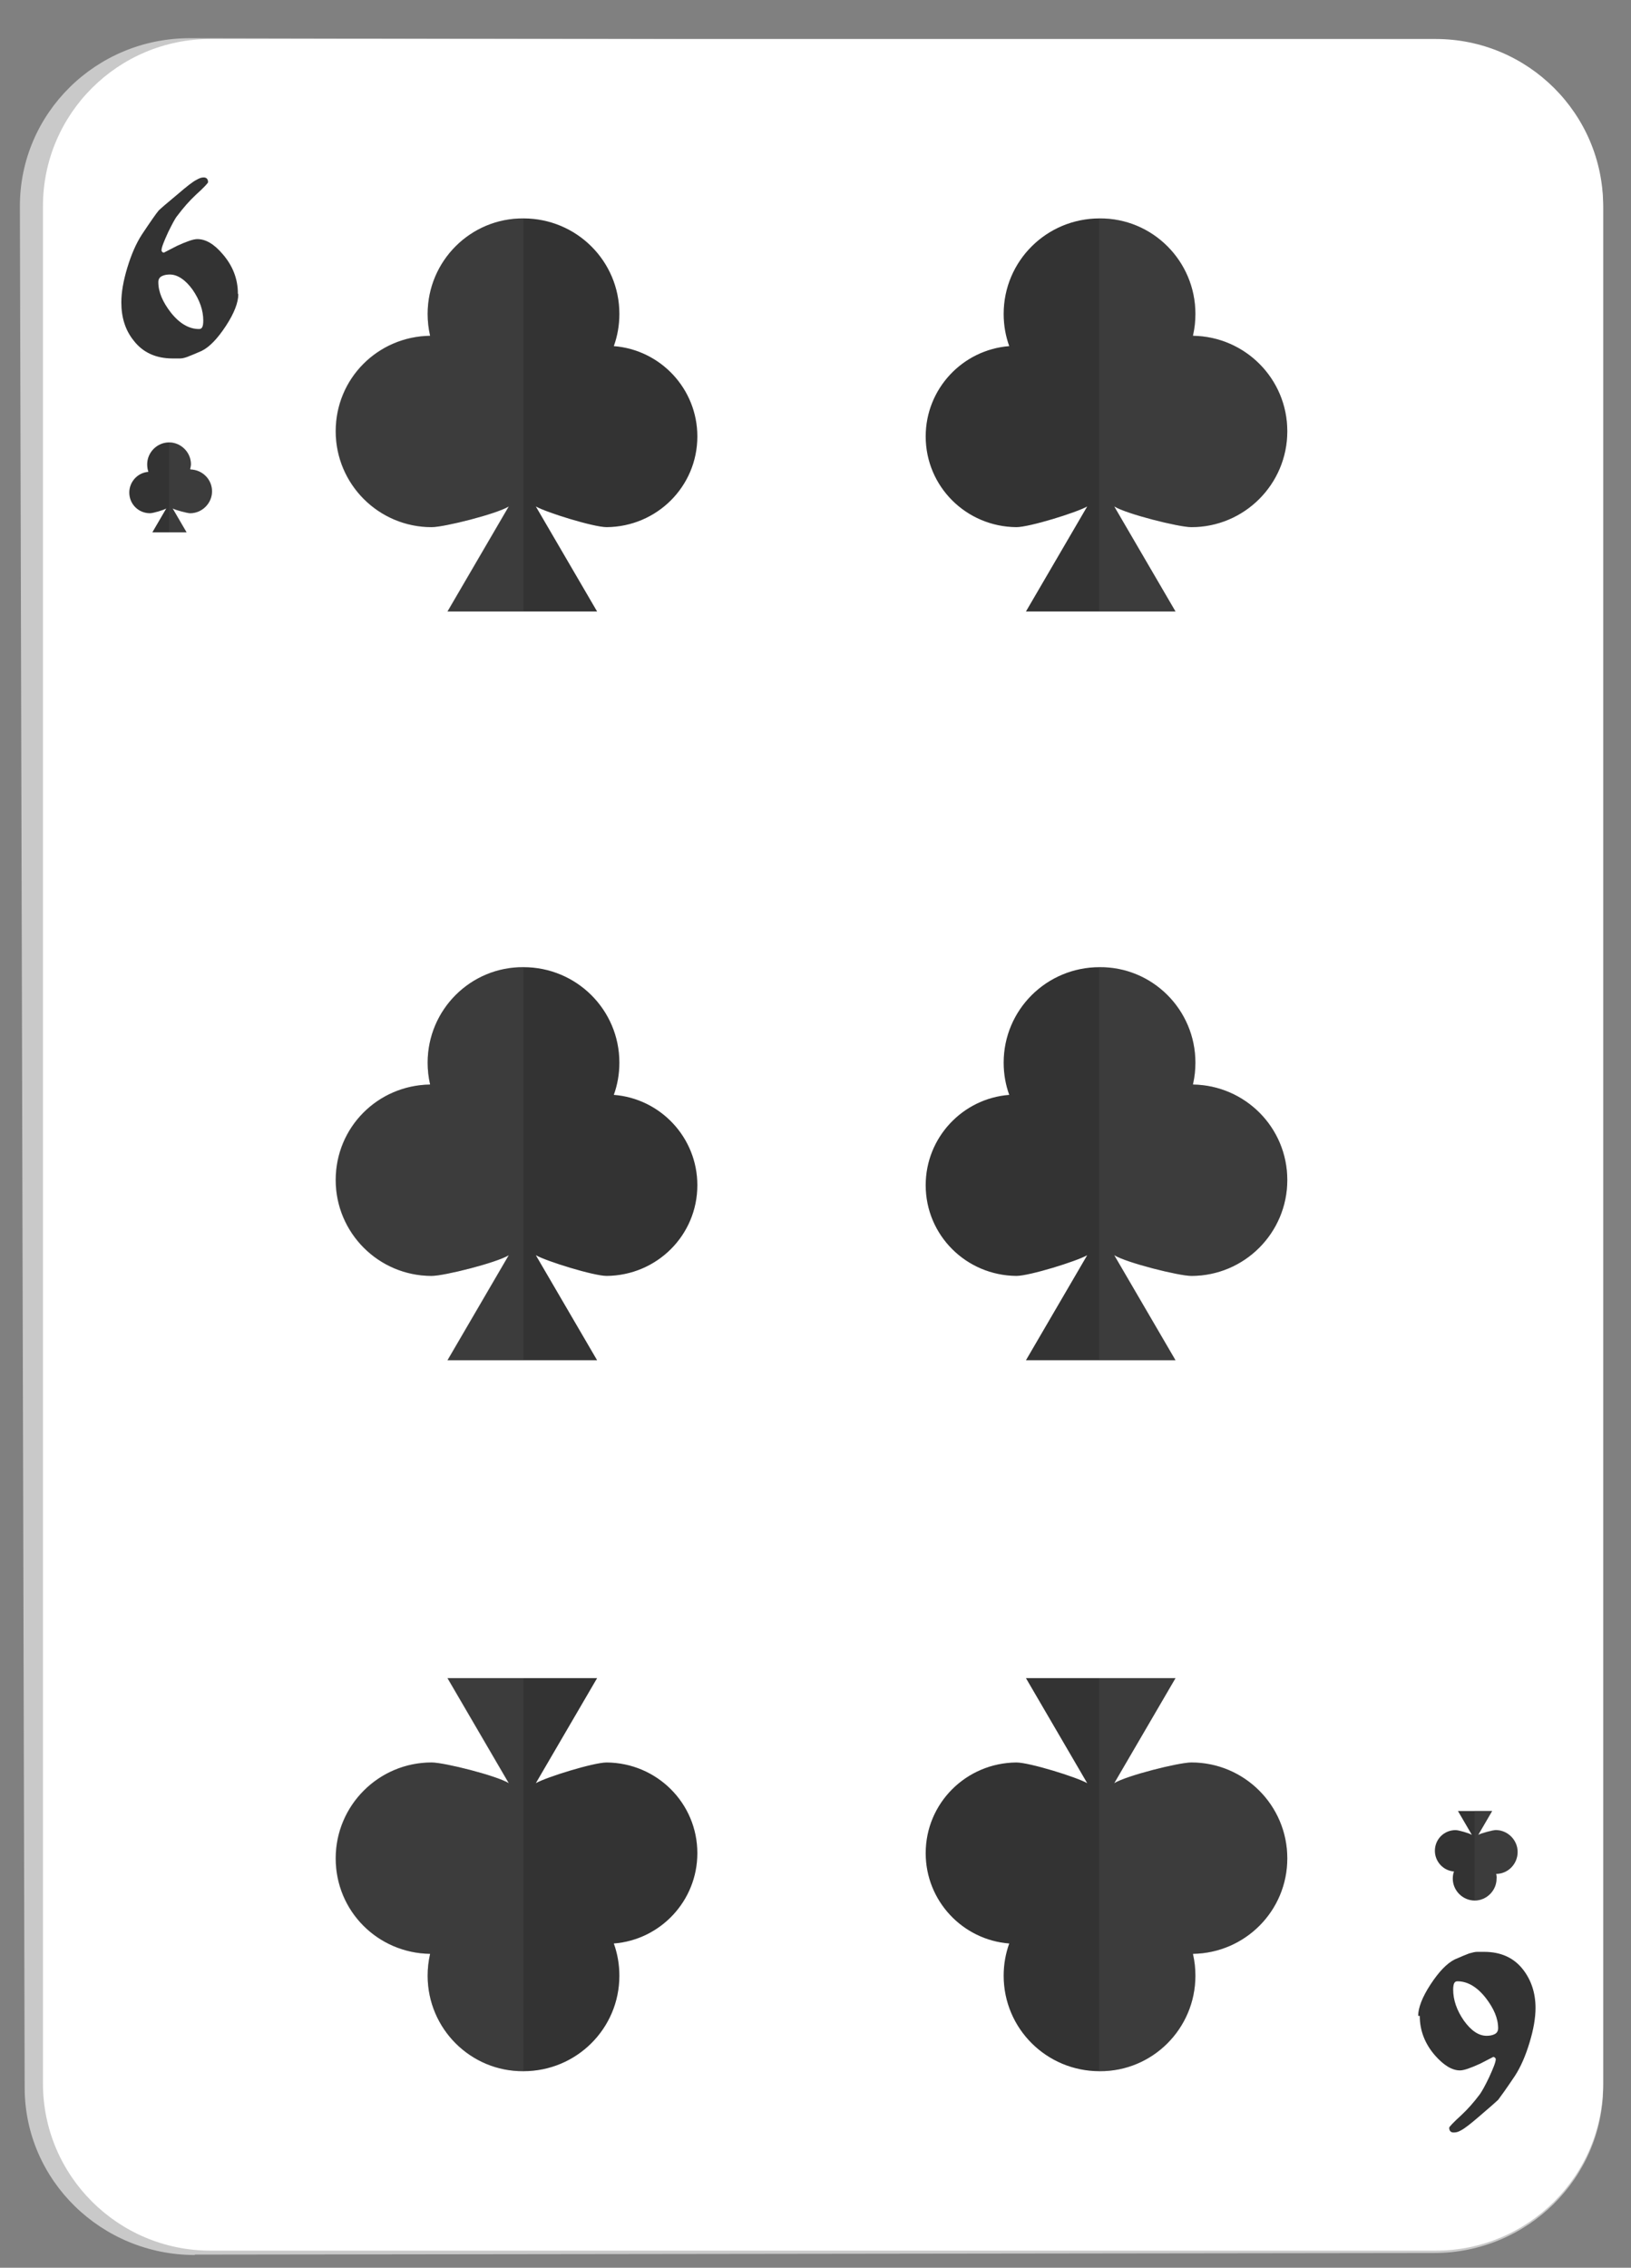 <svg width="41" height="57" viewBox="0 0 41 57" fill="none" xmlns="http://www.w3.org/2000/svg">
<rect x="0" y="0" width="41" height="57" fill="#808080" stroke="none"/>
<path d="M4.9 56.68C2.55 56.68 0.63 54.81 0.62 52.49L0.5 5.18C0.5 2.85 2.41 0.96 4.77 0.96L36.03 1.02C38.38 1.02 40.3 2.92 40.3 5.24V52.44C40.3 54.75 38.39 56.63 36.05 56.63L4.9 56.67V56.68Z" fill="#C9C9C9"/>
<path d="M5.29 56.57C2.97 56.57 1.08 54.69 1.08 52.37V5.18C1.08 2.86 2.97 0.98 5.29 0.98H36.09C38.41 0.98 40.3 2.86 40.3 5.18V52.37C40.3 54.69 38.41 56.57 36.09 56.57H5.29Z" fill="white"/>
<path d="M5.99 7.4C5.99 7.6 5.89 7.87 5.68 8.19C5.47 8.51 5.27 8.72 5.07 8.82C4.91 8.89 4.79 8.94 4.71 8.97C4.63 9 4.57 9.01 4.52 9.01H4.34C3.92 9.01 3.59 8.86 3.36 8.56C3.15 8.3 3.05 7.98 3.05 7.6C3.05 7.35 3.1 7.06 3.2 6.73C3.3 6.4 3.42 6.12 3.57 5.89C3.79 5.56 3.93 5.36 3.99 5.29C4.03 5.25 4.19 5.11 4.48 4.87C4.69 4.69 4.84 4.57 4.94 4.52C5.01 4.48 5.06 4.46 5.12 4.46C5.19 4.46 5.23 4.5 5.23 4.58C5.23 4.6 5.13 4.71 4.92 4.9C4.76 5.05 4.61 5.22 4.46 5.42C4.4 5.49 4.33 5.63 4.23 5.83C4.12 6.07 4.06 6.22 4.06 6.29C4.06 6.3 4.06 6.32 4.08 6.33C4.09 6.35 4.11 6.35 4.12 6.35C4.23 6.29 4.34 6.24 4.45 6.18C4.69 6.07 4.86 6.01 4.96 6.01C5.17 6.01 5.38 6.13 5.6 6.39C5.85 6.68 5.98 7.01 5.98 7.38L5.99 7.4ZM5.11 8.06C5.11 7.8 5.02 7.54 4.84 7.28C4.66 7.03 4.46 6.9 4.27 6.9C4.2 6.9 4.13 6.91 4.07 6.94C4.01 6.97 3.98 7.02 3.98 7.09C3.98 7.34 4.09 7.59 4.29 7.85C4.51 8.13 4.75 8.27 5 8.27C5.04 8.27 5.06 8.26 5.08 8.23C5.1 8.2 5.11 8.14 5.11 8.05V8.06Z" fill="#333333"/>
<path d="M35.65 50.67C35.65 50.47 35.75 50.2 35.96 49.88C36.17 49.56 36.37 49.35 36.57 49.25C36.73 49.18 36.85 49.13 36.93 49.1C37.01 49.08 37.07 49.06 37.13 49.06H37.31C37.73 49.06 38.06 49.21 38.29 49.51C38.49 49.77 38.6 50.09 38.6 50.47C38.6 50.72 38.55 51.01 38.45 51.34C38.35 51.67 38.23 51.95 38.08 52.18C37.86 52.51 37.72 52.7 37.66 52.78C37.62 52.82 37.46 52.96 37.18 53.2C36.97 53.38 36.82 53.5 36.72 53.55C36.65 53.59 36.6 53.6 36.54 53.6C36.47 53.6 36.43 53.56 36.43 53.48C36.43 53.46 36.53 53.35 36.74 53.16C36.9 53.01 37.05 52.84 37.2 52.64C37.25 52.57 37.33 52.43 37.43 52.22C37.54 51.98 37.6 51.83 37.6 51.76C37.6 51.75 37.6 51.74 37.58 51.72C37.57 51.71 37.55 51.7 37.54 51.7C37.43 51.76 37.32 51.81 37.21 51.87C36.97 51.98 36.8 52.04 36.7 52.04C36.5 52.04 36.29 51.91 36.07 51.66C35.82 51.37 35.69 51.04 35.69 50.67H35.65ZM36.53 50.01C36.53 50.27 36.62 50.53 36.8 50.79C36.98 51.04 37.17 51.17 37.37 51.17C37.44 51.17 37.51 51.16 37.57 51.13C37.63 51.1 37.66 51.05 37.66 50.98C37.66 50.73 37.55 50.48 37.35 50.22C37.13 49.94 36.89 49.8 36.64 49.8C36.6 49.8 36.58 49.81 36.56 49.84C36.54 49.87 36.53 49.93 36.53 50.02V50.01Z" fill="#333333"/>
<path d="M29.99 8.43C30.03 8.25 30.05 8.08 30.05 7.89C30.05 6.56 28.97 5.48 27.64 5.49C26.31 5.49 25.23 6.56 25.23 7.89C25.23 8.18 25.28 8.45 25.37 8.7C24.2 8.79 23.27 9.77 23.27 10.97C23.27 12.23 24.29 13.24 25.55 13.25C25.88 13.25 27.07 12.88 27.33 12.73L25.79 15.37H29.55L28.01 12.73C28.32 12.92 29.63 13.25 29.95 13.25C31.28 13.25 32.36 12.17 32.36 10.84C32.36 9.52 31.3 8.46 29.99 8.44V8.43Z" fill="#333333"/>
<g style="mix-blend-mode:color-burn" opacity="0.2">
<path d="M29.99 8.43C30.03 8.25 30.05 8.08 30.05 7.89C30.05 6.56 28.97 5.48 27.64 5.49C27.64 5.49 27.64 5.49 27.63 5.49V15.37H29.55L28.01 12.73C28.32 12.92 29.63 13.25 29.95 13.25C31.28 13.25 32.36 12.17 32.36 10.84C32.36 9.52 31.3 8.46 29.99 8.44V8.43Z" fill="#616161"/>
</g>
<path d="M29.99 27.25C30.03 27.07 30.05 26.9 30.05 26.71C30.05 25.38 28.97 24.3 27.64 24.31C26.31 24.31 25.23 25.38 25.23 26.71C25.23 27 25.28 27.27 25.37 27.52C24.2 27.61 23.27 28.59 23.27 29.79C23.27 31.05 24.29 32.06 25.55 32.07C25.88 32.07 27.07 31.7 27.33 31.55L25.79 34.19H29.55L28.01 31.55C28.32 31.74 29.63 32.07 29.95 32.07C31.28 32.07 32.36 30.99 32.36 29.66C32.36 28.34 31.3 27.28 29.99 27.26V27.25Z" fill="#333333"/>
<g style="mix-blend-mode:color-burn" opacity="0.2">
<path d="M29.99 27.25C30.03 27.07 30.05 26.9 30.05 26.71C30.05 25.38 28.97 24.3 27.64 24.31C27.64 24.31 27.64 24.31 27.63 24.31V34.19H29.55L28.01 31.55C28.32 31.74 29.63 32.07 29.95 32.07C31.28 32.07 32.36 30.99 32.36 29.66C32.36 28.34 31.3 27.28 29.99 27.26V27.25Z" fill="#616161"/>
</g>
<path d="M10.81 8.43C10.77 8.25 10.75 8.08 10.75 7.89C10.75 6.56 11.83 5.48 13.16 5.49C14.49 5.49 15.57 6.56 15.57 7.89C15.57 8.18 15.52 8.45 15.43 8.7C16.6 8.79 17.53 9.77 17.53 10.97C17.53 12.23 16.51 13.24 15.25 13.25C14.92 13.25 13.73 12.88 13.47 12.73L15.01 15.37H11.25L12.79 12.73C12.48 12.92 11.17 13.25 10.85 13.25C9.52 13.25 8.44 12.17 8.44 10.84C8.44 9.51 9.5 8.46 10.81 8.44V8.43Z" fill="#333333"/>
<g style="mix-blend-mode:color-burn" opacity="0.2">
<path d="M10.81 8.43C10.77 8.25 10.75 8.08 10.75 7.89C10.75 6.56 11.83 5.48 13.16 5.49V15.37H11.24L12.78 12.73C12.47 12.92 11.16 13.25 10.84 13.25C9.51 13.25 8.43 12.17 8.43 10.84C8.43 9.51 9.49 8.46 10.8 8.44L10.81 8.43Z" fill="#616161"/>
</g>
<path d="M10.81 27.25C10.77 27.07 10.75 26.9 10.75 26.71C10.75 25.38 11.83 24.3 13.16 24.31C14.49 24.31 15.57 25.38 15.57 26.71C15.57 27 15.52 27.27 15.43 27.52C16.6 27.61 17.53 28.59 17.53 29.79C17.53 31.05 16.51 32.06 15.25 32.07C14.92 32.07 13.73 31.7 13.47 31.55L15.01 34.19H11.25L12.79 31.55C12.48 31.74 11.17 32.07 10.85 32.07C9.52 32.07 8.44 30.99 8.44 29.66C8.44 28.33 9.5 27.28 10.81 27.26V27.25Z" fill="#333333"/>
<g style="mix-blend-mode:color-burn" opacity="0.2">
<path d="M10.81 27.25C10.77 27.07 10.75 26.9 10.75 26.71C10.75 25.38 11.83 24.3 13.16 24.31V34.19H11.24L12.78 31.55C12.47 31.74 11.16 32.07 10.84 32.07C9.51 32.07 8.43 30.99 8.43 29.66C8.43 28.33 9.49 27.28 10.8 27.26L10.81 27.25Z" fill="#616161"/>
</g>
<path d="M29.99 49.12C30.03 49.3 30.05 49.47 30.05 49.66C30.05 50.99 28.97 52.07 27.64 52.06C26.31 52.06 25.23 50.99 25.23 49.66C25.23 49.37 25.28 49.1 25.37 48.85C24.2 48.76 23.27 47.78 23.27 46.58C23.27 45.32 24.29 44.31 25.55 44.3C25.88 44.3 27.07 44.67 27.33 44.82L25.79 42.18H29.55L28.01 44.82C28.32 44.63 29.63 44.3 29.95 44.3C31.28 44.3 32.36 45.38 32.36 46.71C32.36 48.03 31.3 49.09 29.99 49.11V49.12Z" fill="#333333"/>
<g style="mix-blend-mode:color-burn" opacity="0.2">
<path d="M29.99 49.12C30.03 49.3 30.05 49.47 30.05 49.66C30.05 50.99 28.97 52.07 27.64 52.06C27.64 52.06 27.64 52.06 27.63 52.06V42.18H29.55L28.01 44.82C28.32 44.63 29.63 44.3 29.95 44.3C31.28 44.3 32.36 45.38 32.36 46.71C32.36 48.03 31.3 49.09 29.99 49.11V49.12Z" fill="#616161"/>
</g>
<path d="M10.81 49.12C10.77 49.3 10.75 49.47 10.75 49.66C10.75 50.99 11.83 52.07 13.16 52.06C14.49 52.06 15.57 50.99 15.57 49.66C15.57 49.37 15.52 49.1 15.43 48.85C16.6 48.76 17.53 47.78 17.53 46.58C17.53 45.32 16.51 44.31 15.25 44.3C14.92 44.3 13.73 44.67 13.47 44.82L15.01 42.18H11.25L12.79 44.82C12.48 44.63 11.17 44.3 10.85 44.3C9.52 44.3 8.44 45.38 8.44 46.71C8.44 48.04 9.5 49.09 10.81 49.11V49.12Z" fill="#333333"/>
<g style="mix-blend-mode:color-burn" opacity="0.2">
<path d="M10.81 49.12C10.77 49.3 10.75 49.47 10.75 49.66C10.75 50.99 11.83 52.07 13.16 52.06V42.18H11.24L12.78 44.82C12.47 44.63 11.16 44.3 10.84 44.3C9.51 44.3 8.43 45.38 8.43 46.71C8.43 48.04 9.49 49.09 10.8 49.11L10.81 49.12Z" fill="#616161"/>
</g>
<path d="M4.78 11.79C4.78 11.79 4.8 11.71 4.8 11.67C4.8 11.37 4.55 11.12 4.25 11.12C3.95 11.12 3.7 11.37 3.7 11.67C3.7 11.74 3.71 11.8 3.73 11.86C3.46 11.88 3.25 12.11 3.25 12.38C3.25 12.67 3.48 12.9 3.77 12.9C3.85 12.9 4.12 12.82 4.18 12.78L3.83 13.38H4.69L4.34 12.78C4.41 12.82 4.71 12.9 4.78 12.9C5.08 12.9 5.33 12.65 5.33 12.35C5.33 12.05 5.09 11.81 4.79 11.8L4.78 11.79Z" fill="#333333"/>
<g style="mix-blend-mode:color-burn" opacity="0.2">
<path d="M4.78 11.79C4.78 11.79 4.8 11.71 4.8 11.67C4.8 11.37 4.55 11.12 4.25 11.12V13.38H4.69L4.34 12.78C4.41 12.82 4.71 12.9 4.78 12.9C5.08 12.9 5.33 12.65 5.33 12.35C5.33 12.05 5.09 11.81 4.79 11.8L4.78 11.79Z" fill="#616161"/>
</g>
<path d="M37.61 47.1C37.61 47.1 37.63 47.18 37.62 47.22C37.62 47.52 37.37 47.77 37.07 47.77C36.77 47.77 36.52 47.52 36.52 47.22C36.52 47.16 36.53 47.09 36.55 47.04C36.28 47.02 36.07 46.79 36.07 46.52C36.07 46.23 36.3 46 36.59 46C36.67 46 36.94 46.08 37 46.12L36.65 45.52H37.51L37.16 46.12C37.23 46.08 37.53 46 37.6 46C37.9 46 38.15 46.25 38.15 46.55C38.15 46.85 37.91 47.1 37.61 47.1Z" fill="#333333"/>
<g style="mix-blend-mode:color-burn" opacity="0.2">
<path d="M37.61 47.1C37.61 47.1 37.63 47.18 37.62 47.22C37.62 47.52 37.37 47.77 37.07 47.77V45.51H37.51L37.16 46.11C37.23 46.07 37.53 45.99 37.6 45.99C37.9 45.99 38.15 46.24 38.15 46.54C38.15 46.84 37.91 47.09 37.61 47.09V47.1Z" fill="#616161"/>
</g>
</svg>
